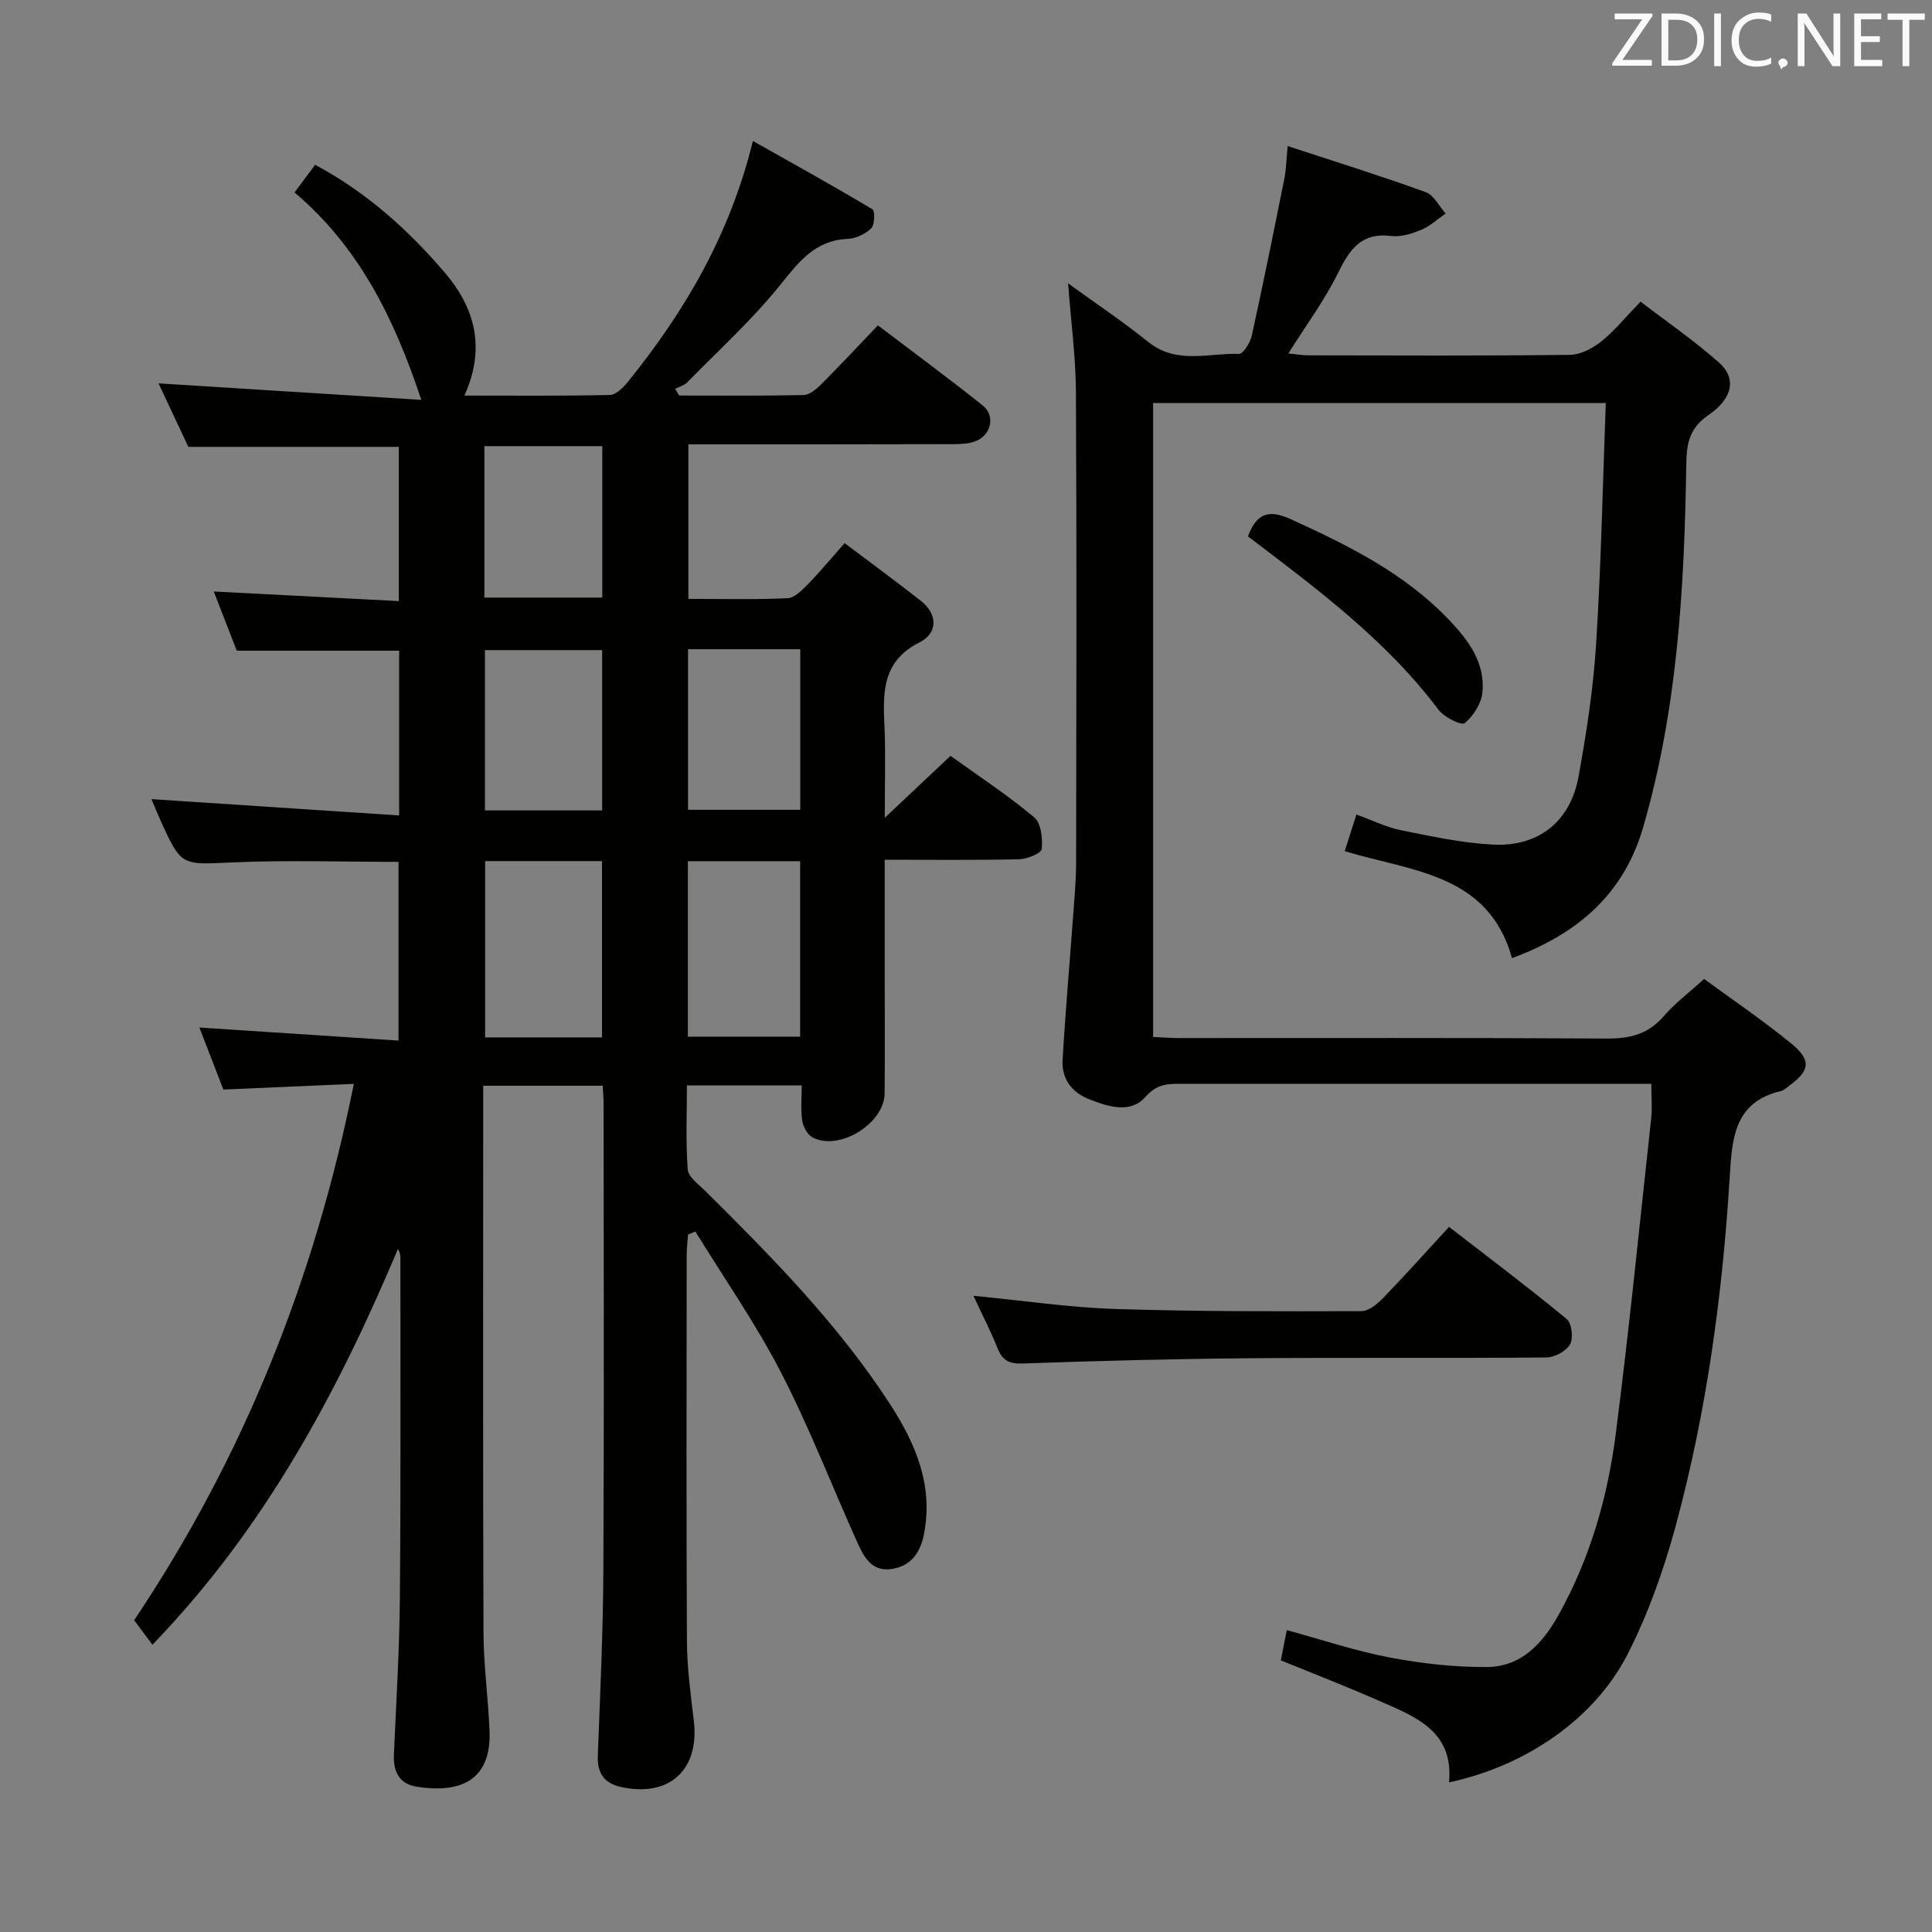 <svg enable-background="new 0 0 400 400" viewBox="0 0 400 400" xmlns="http://www.w3.org/2000/svg"><rect x="0" y="0" width="400" height="400" fill="#808080" stroke="none"/><path d="m73.26 224.4c-9.25.41-17.83.78-27.01 1.18-1.57-4.06-3.32-8.6-4.97-12.84 13.68.9 27.23 1.78 41.23 2.7 0-12.78 0-24.82 0-37-11.46 0-22.91-.39-34.32.11-10.61.47-10.6.89-14.94-8.64-.75-1.66-1.42-3.35-1.89-4.46 16.83 1.11 33.87 2.24 51.28 3.38 0-12.19 0-23.1 0-34.11-11.07 0-21.98 0-33.62 0-1.4-3.61-3.05-7.87-4.76-12.26 12.86.67 25.39 1.32 38.31 1.99 0-11.13 0-21.51 0-31.93-14.36 0-28.6 0-43.57 0-1.96-4.16-4.19-8.92-6.18-13.15 17.91 1.13 35.91 2.26 54.41 3.42-5.69-17.1-12.96-31.69-26.25-42.95 1.57-2.1 2.91-3.91 4.26-5.72 10.61 5.66 19.24 13.43 26.84 22.31 6.29 7.35 8.51 15.66 4.07 25.47 10.3 0 20.22.1 30.13-.13 1.28-.03 2.79-1.56 3.75-2.76 11.7-14.49 21.04-30.26 25.85-49.82 8.54 4.81 16.72 9.34 24.74 14.13.57.34.49 3.23-.25 3.96-1.21 1.18-3.18 2.11-4.88 2.18-6.75.3-10.07 4.72-13.94 9.52-5.8 7.21-12.73 13.52-19.24 20.16-.64.65-1.67.92-2.52 1.37.27.46.54.92.82 1.38 8.58 0 17.17.09 25.74-.1 1.25-.03 2.66-1.21 3.66-2.21 3.88-3.88 7.62-7.9 11.75-12.22 7.54 5.73 14.73 11.02 21.7 16.59 2.76 2.2 1.7 6.39-1.79 7.51-1.69.54-3.6.5-5.41.5-17.78.05-35.58.04-53.74.04v31.99c6.99 0 13.78.17 20.56-.14 1.46-.07 3.02-1.71 4.22-2.93 2.44-2.49 4.66-5.18 7.57-8.47 5.28 3.98 10.59 7.87 15.76 11.93 3.65 2.87 3.46 6.75-.24 8.61-7.93 3.99-7.57 10.61-7.26 17.68.24 5.61.05 11.24.05 18.64 5.17-4.86 9.26-8.72 13.62-12.82 5.88 4.23 11.86 8.16 17.31 12.72 1.44 1.2 1.78 4.4 1.57 6.57-.09.88-2.99 2.08-4.64 2.12-9.11.21-18.23.1-27.87.1v22.89c0 8.5.06 17-.02 25.49-.06 6.26-9.44 12.03-14.94 9.1-1.05-.56-1.93-2.22-2.12-3.49-.34-2.27-.1-4.62-.1-7.26-7.92 0-15.5 0-23.77 0 0 5.91-.27 11.68.17 17.4.12 1.57 2.26 3.09 3.64 4.45 13.84 13.72 27.53 27.63 38.19 44.05 5.28 8.13 9.14 16.94 7.03 27.2-.8 3.88-2.81 6.45-6.69 7.02-4.18.61-5.78-2.65-7.15-5.7-5.24-11.66-9.85-23.65-15.71-34.99-5.21-10.09-11.76-19.49-17.73-29.19-.5.21-1 .42-1.51.63-.1 1.4-.29 2.8-.29 4.19-.02 26.66-.09 53.32.05 79.98.03 5.47.76 10.95 1.42 16.39 1.25 10.22-5.01 16.03-15.07 13.82-3.46-.76-4.93-2.85-4.8-6.45.48-12.81 1.09-25.61 1.15-38.42.16-32.16.06-64.32.05-96.48 0-1.16-.1-2.31-.18-3.84-8.15 0-16.2 0-24.75 0v5.6c0 35.83-.07 71.65.06 107.48.02 6.8.96 13.59 1.25 20.4.46 10.61-6.36 13.04-15.11 11.64-3.53-.56-4.84-3.1-4.69-6.58.47-10.8 1.14-21.61 1.24-32.41.2-23.49.09-46.99.11-70.48 0-.58-.09-1.16-.51-1.86-12.58 29.92-27.77 58.09-50.83 81.94-1.37-1.83-2.52-3.37-3.79-5.07 22.67-33.82 37.4-70.71 45.49-111.05zm51.38-9.62c0-12.45 0-24.49 0-36.5-8.27 0-16.19 0-24.2 0v36.5zm17.78-.15h23.24c0-12.32 0-24.33 0-36.33-7.9 0-15.45 0-23.24 0zm-17.75-46.84c0-11.44 0-22.32 0-33.19-8.34 0-16.35 0-24.27 0v33.19zm17.78-33.38v33.25h23.24c0-11.24 0-22.13 0-33.25-7.74 0-15.17 0-23.24 0zm-42.16-10.69h24.41c0-10.63 0-20.99 0-31.35-8.32 0-16.34 0-24.41 0z" fill="#010100"/><path d="m313.05 198.37c-4.9-17.48-20.6-17.92-34.64-22.14.79-2.47 1.55-4.85 2.42-7.59 3.39 1.23 6.23 2.65 9.24 3.25 6.3 1.27 12.67 2.65 19.06 2.98 9.42.48 16.01-4.82 17.69-14.08 1.66-9.13 3.07-18.36 3.65-27.61 1.03-16.42 1.36-32.89 1.99-49.74-31.61 0-62.49 0-93.72 0v131.25c1.87.08 3.62.23 5.38.23 29.5.01 58.99-.08 88.49.1 4.8.03 8.63-.87 11.86-4.64 2.25-2.63 5.11-4.75 8.35-7.7 6.01 4.42 12.31 8.66 18.15 13.46 4.11 3.39 3.71 5.55-.52 8.64-.54.39-1.05.95-1.66 1.09-9.74 2.26-10.18 9.78-10.67 17.79-1.49 24.41-4.78 48.61-11.18 72.24-2.46 9.07-5.66 18.12-9.9 26.47-6.85 13.5-21.13 23.25-37.03 26.65 1-10.85-7.29-13.72-14.91-17.07-6.52-2.86-13.16-5.43-19.92-8.19.4-2.03.78-3.93 1.24-6.26 7.26 1.98 14.18 4.31 21.28 5.66 6.61 1.26 13.42 2.02 20.13 1.98 7.18-.05 11.59-4.91 14.92-10.91 6.47-11.65 10.1-24.26 11.77-37.32 2.79-21.74 4.96-43.56 7.34-65.36.23-2.13.03-4.31.03-7.16-2.13 0-4.07 0-6.02 0-30.5 0-60.99 0-91.49 0-2.75 0-4.94.09-7.27 2.75-3.05 3.48-7.69 2-11.66.42-3.66-1.45-5.67-4.29-5.45-8.12.56-9.78 1.43-19.54 2.14-29.31.28-3.81.65-7.63.66-11.45.05-32.5.13-64.99-.04-97.49-.04-7.26-1.02-14.52-1.62-22.53 5.77 4.19 11.39 7.95 16.63 12.16 5.84 4.69 12.45 2.24 18.75 2.45.87.03 2.33-2.34 2.65-3.78 2.38-10.82 4.57-21.69 6.75-32.56.35-1.76.38-3.58.68-6.69 9.94 3.26 19.34 6.19 28.59 9.54 1.68.61 2.75 2.91 4.11 4.42-1.65 1.15-3.18 2.6-4.99 3.36-1.96.81-4.26 1.55-6.29 1.3-6.2-.77-8.61 2.8-11.01 7.69-2.77 5.62-6.56 10.73-10.27 16.63 1.58.15 2.93.39 4.29.39 18 .03 36 .11 53.99-.1 2.18-.03 4.66-1.31 6.44-2.72 2.72-2.16 4.94-4.93 8.2-8.3 5.51 4.23 11.19 8.12 16.29 12.66 3.53 3.14 2.91 7.3-2.23 10.82-4.13 2.84-4.53 6.13-4.6 10.44-.39 25.3-1.82 50.5-8.95 75-4.02 13.75-13.51 21.98-27.12 27z" fill="#010100"/><path d="m201.54 268.28c10.29.99 19.81 2.42 29.37 2.73 16.97.55 33.96.49 50.94.45 1.49 0 3.26-1.43 4.43-2.64 4.51-4.65 8.83-9.49 13.73-14.81 8.23 6.37 16.44 12.55 24.36 19.08 1.06.87 1.41 3.97.69 5.24-.8 1.42-3.2 2.71-4.92 2.72-20.49.18-40.99-.01-61.49.16-15.64.13-31.29.53-46.92 1.09-2.88.1-4.21-.68-5.22-3.21-1.4-3.51-3.15-6.9-4.97-10.81z" fill="#010100"/><path d="m258.38 111.05c1.79-4.87 4.41-5.6 8.86-3.56 11.84 5.4 23.44 11.13 32.58 20.65 4.02 4.18 7.75 8.98 7.09 15.27-.24 2.28-1.88 4.84-3.67 6.31-.66.54-4.24-1.21-5.39-2.74-10.91-14.53-25.34-25.17-39.47-35.93z" fill="#010100"/><g fill="#fafafb"><path d="m342.2 3.2-6.3 9.2h6.1v1.2h-8.2v-.5l6.2-9.1h-5.7v-1.2h7.8v.4z"/><path d="m344 13.7v-10.9h3.1c1.6 0 3 .5 4.1 1.4 1.1 1 1.6 2.2 1.6 3.9s-.5 3-1.6 4-2.5 1.5-4.2 1.5h-3zm1.4-9.6v8.4h1.6c1.4 0 2.5-.4 3.2-1.1.8-.8 1.2-1.8 1.2-3.2s-.4-2.4-1.2-3.1-1.8-1-3.1-1z"/><path d="m356.3 2.8v10.9h-1.4v-10.9z"/><path d="m366.6 13.2c-.8.4-1.8.6-3 .6-1.6 0-2.8-.5-3.7-1.5s-1.4-2.3-1.4-3.9c0-1.7.5-3.2 1.6-4.2s2.4-1.6 4-1.6c1 0 1.9.1 2.6.4v1.5c-.8-.4-1.6-.6-2.6-.6-1.2 0-2.2.4-3 1.2s-1.1 1.9-1.1 3.3c0 1.3.4 2.3 1.1 3.1s1.6 1.1 2.8 1.1c1.1 0 2-.2 2.8-.7v1.3z"/><path d="m368.2 13c0-.3.1-.5.3-.6.2-.2.4-.3.6-.3.3 0 .5.1.7.3s.3.4.3.6-.1.5-.3.6c-.2.2-.4.3-.7.3-.3 1-.5-.1-.6-.3-.2-.2-.3-.4-.3-.6z"/><path d="m381.1 13.7h-1.7l-5.5-8.4c-.2-.2-.3-.5-.4-.7 0 .2.1.8.1 1.5v7.6h-1.4v-10.9h1.8l5.3 8.3c.3.4.4.6.4.8 0-.3-.1-.8-.1-1.6v-7.5h1.4v10.9z"/><path d="m389.7 13.7h-5.8v-10.9h5.6v1.2h-4.2v3.5h3.9v1.2h-3.9v3.7h4.4z"/><path d="m398.4 4.1h-3.1v9.6h-1.4v-9.6h-3.1v-1.3h7.7v1.3z"/></g></svg>